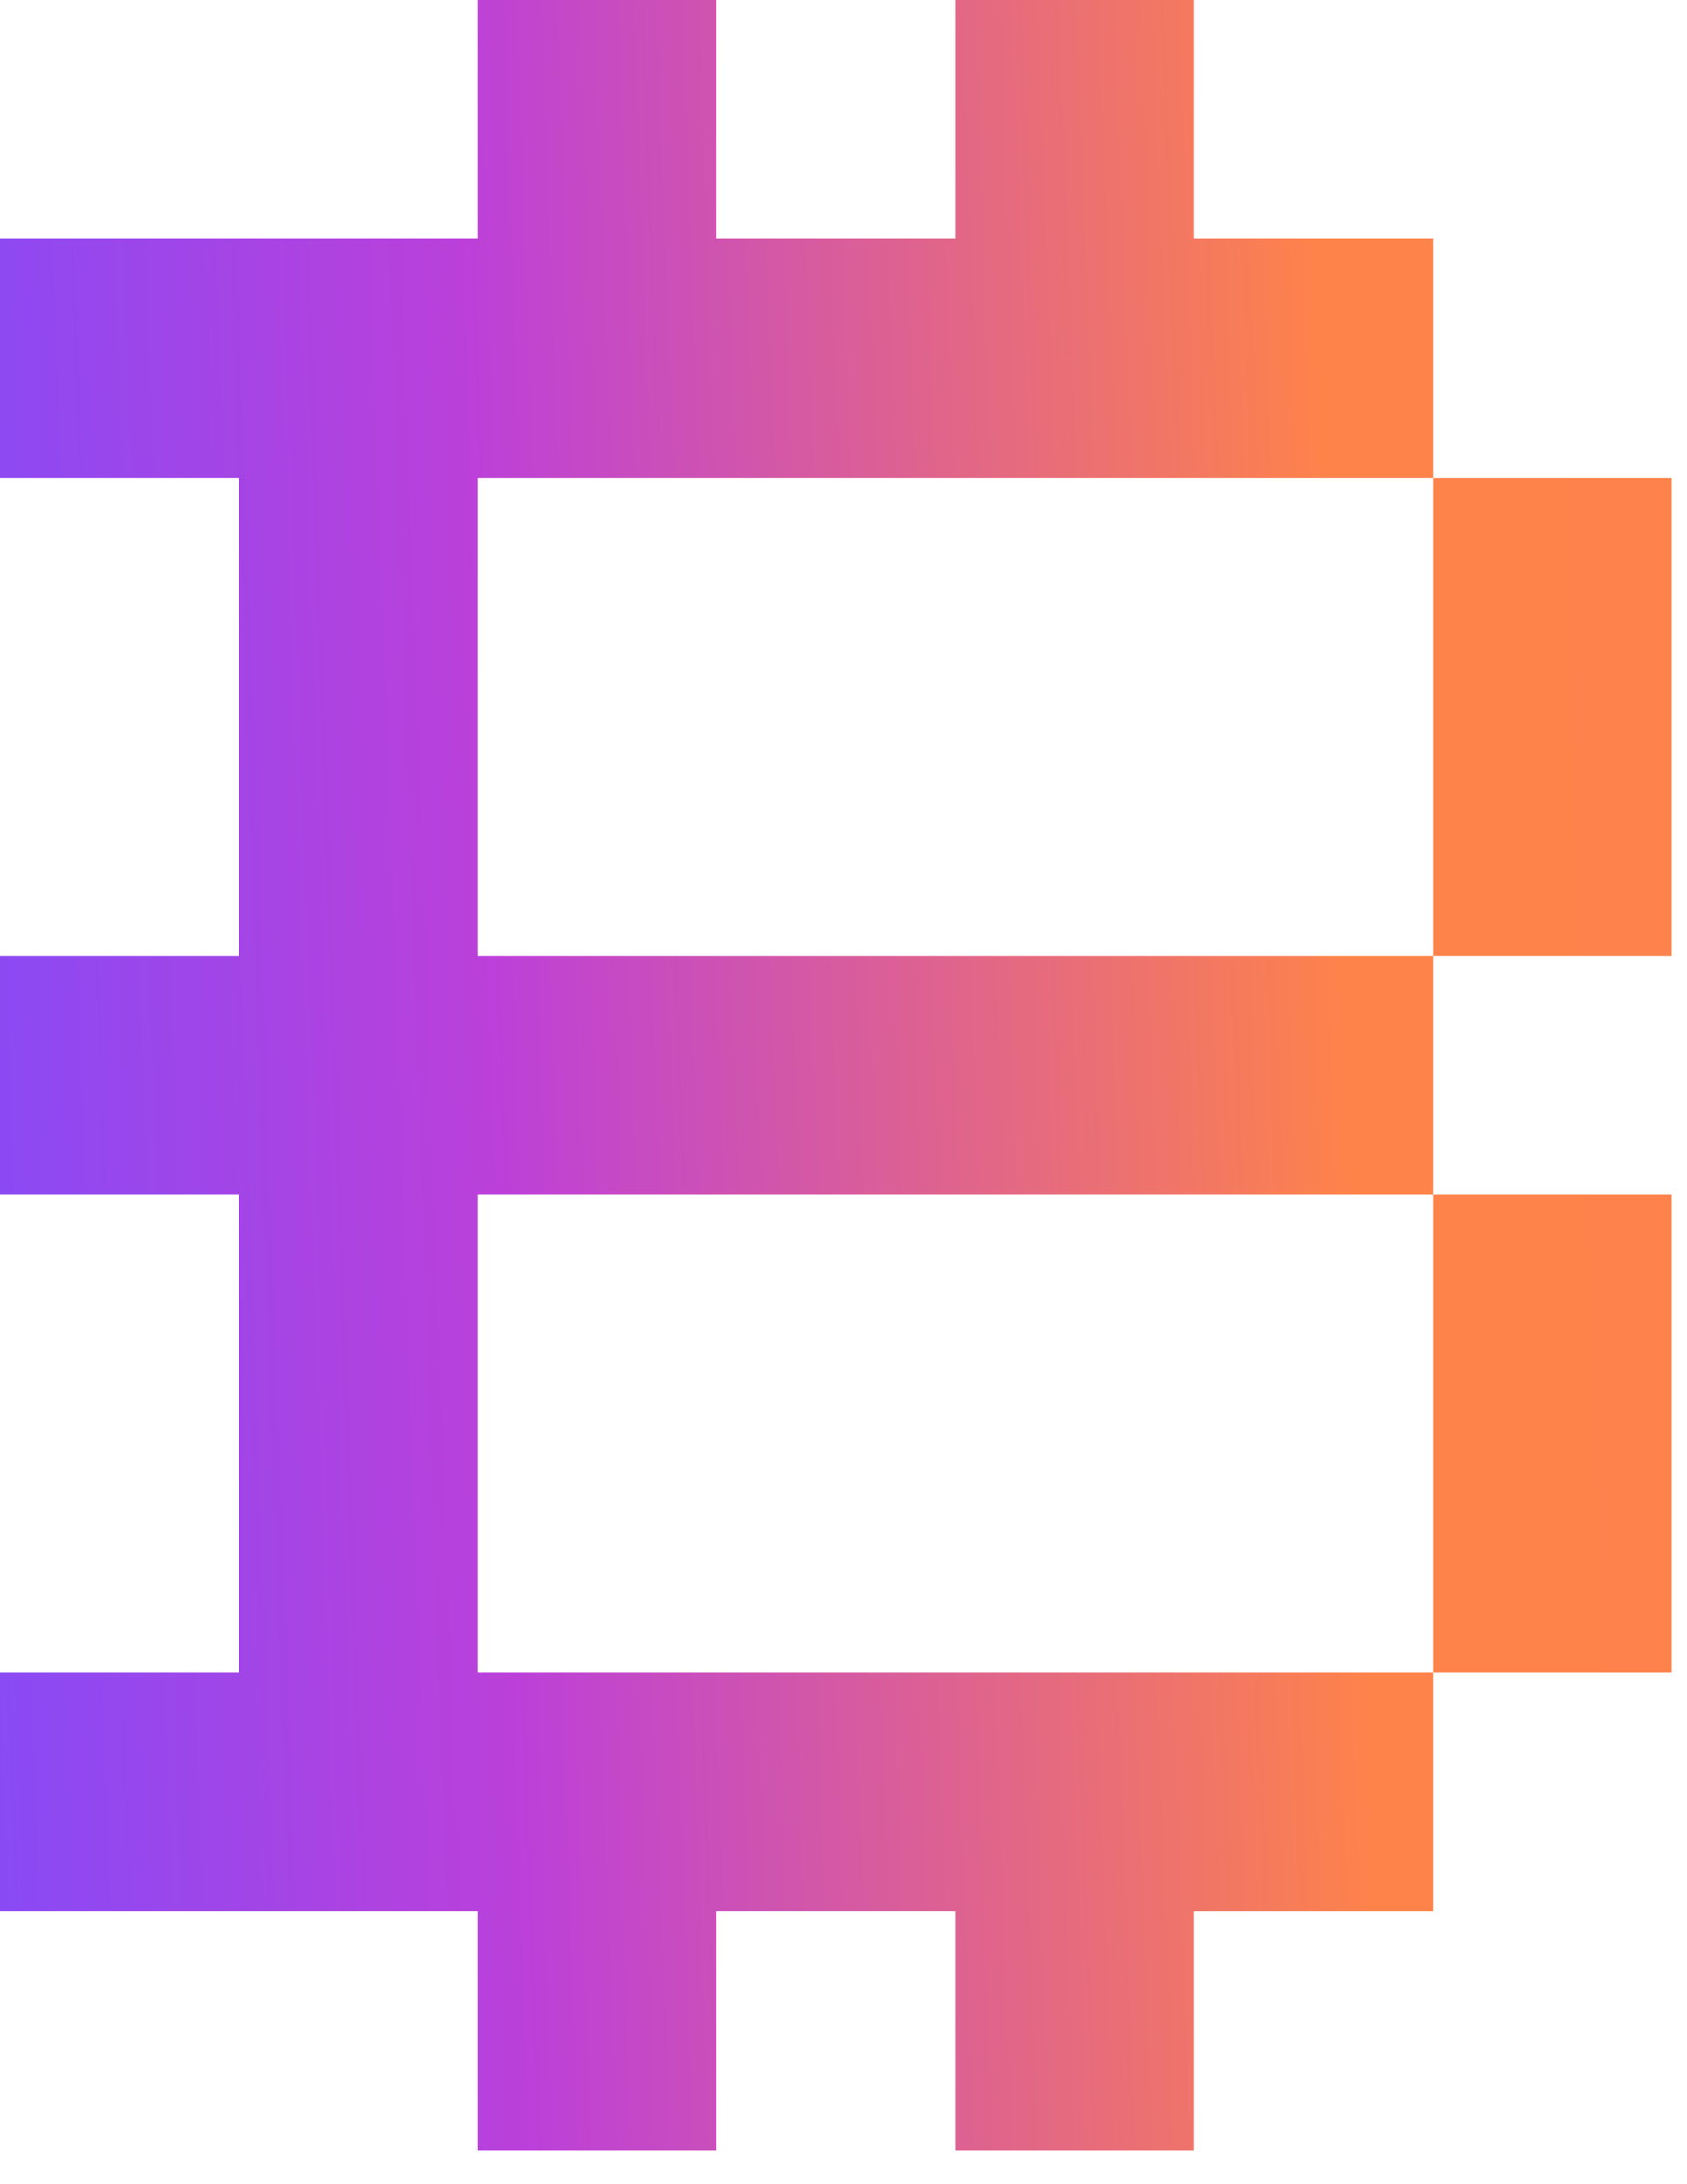 <svg width="17" height="22" viewBox="0 0 17 22" fill="none" xmlns="http://www.w3.org/2000/svg">
<path d="M9.626 0H12.033V2.407H14.44V4.813H4.813V9.626H14.44V12.033H4.813V16.846H14.44V19.253H12.033V21.659H9.626V19.253H7.22V21.659H4.813V19.253H0V16.846H2.407V12.033H0V9.626H2.407V4.813H0V2.407H4.813V0H7.22V2.407H9.626V0ZM14.44 16.846V12.033H16.846V16.846H14.44ZM14.44 9.626V4.813H16.846V9.626H14.44Z" fill="url(#paint0_linear_2_112)"/>
<defs>
<linearGradient id="paint0_linear_2_112" x1="-3.09" y1="13.712" x2="18.389" y2="12.963" gradientUnits="userSpaceOnUse">
<stop offset="0.083" stop-color="#7E4CFA"/>
<stop offset="0.381" stop-color="#BC40D9"/>
<stop offset="0.781" stop-color="#FE834A"/>
<stop offset="1" stop-color="#FE824C"/>
</linearGradient>
</defs>
</svg>
